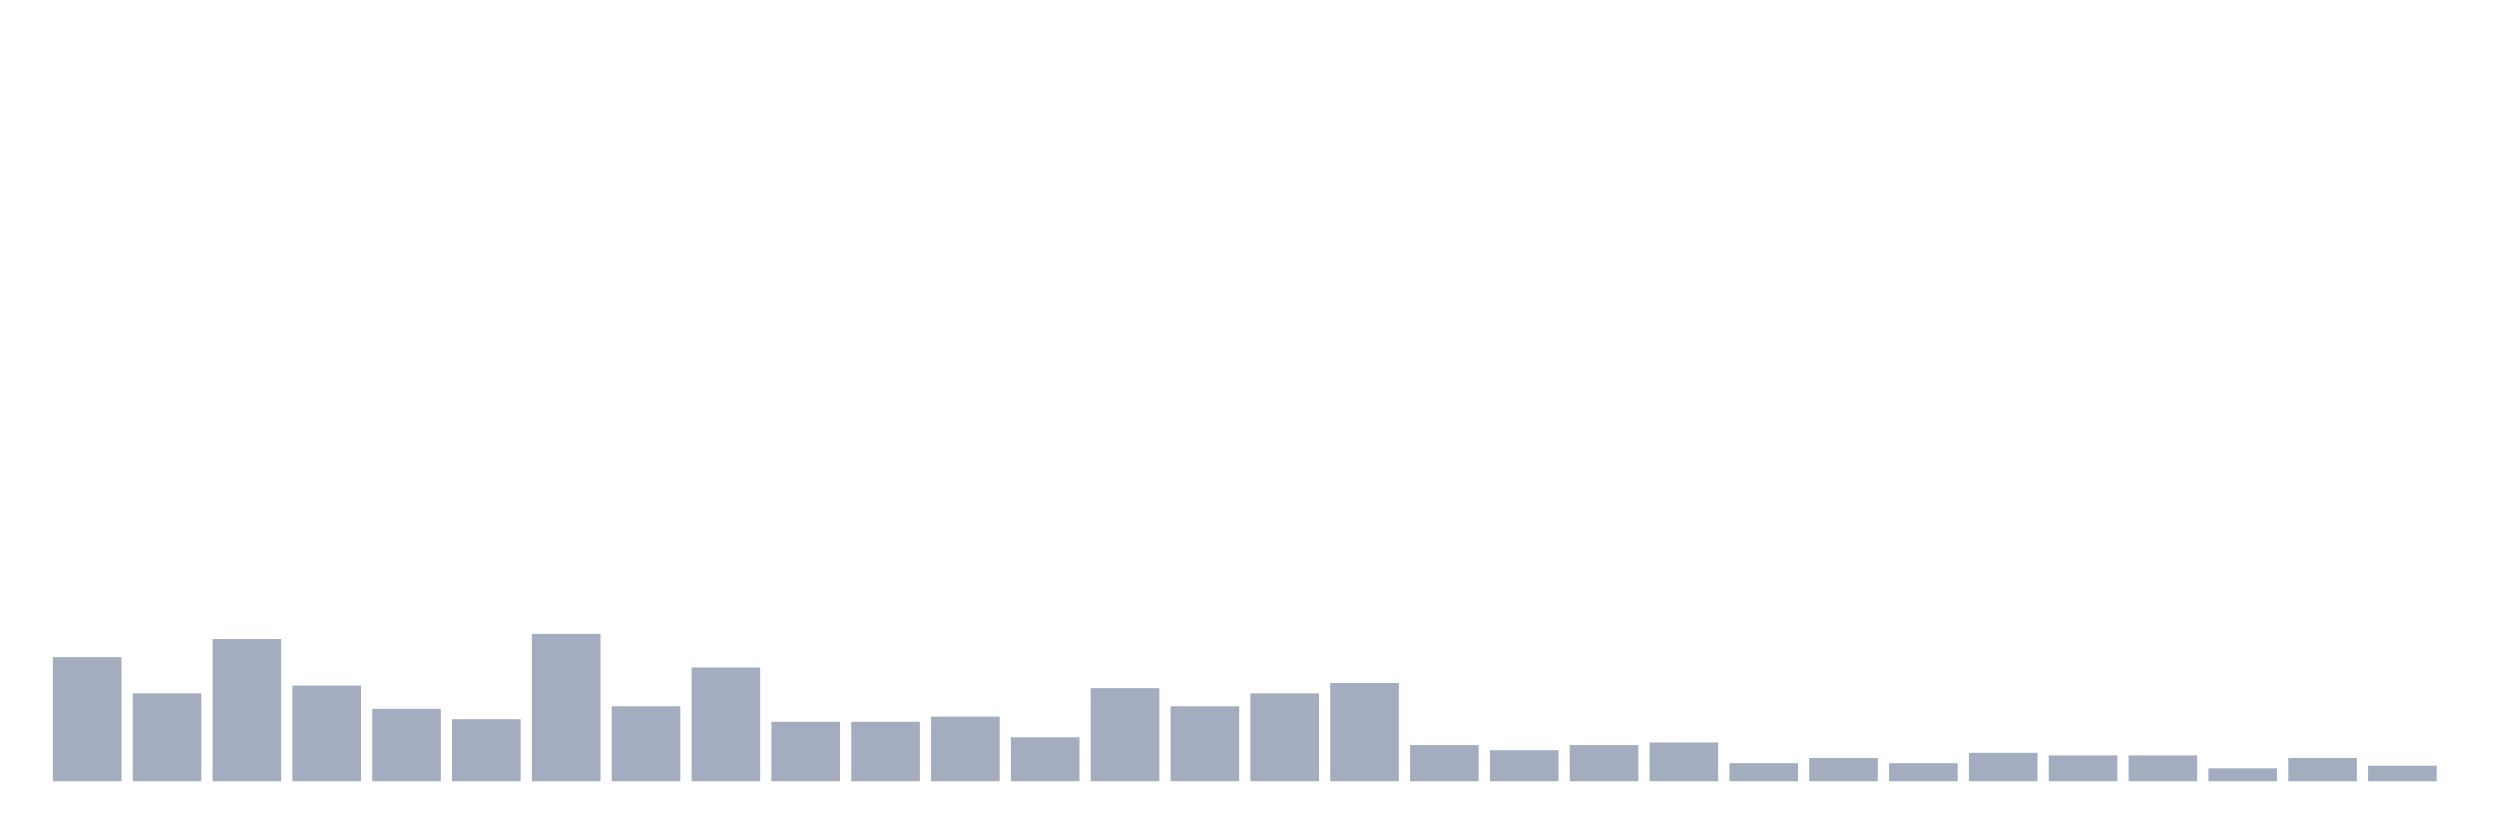 <svg xmlns="http://www.w3.org/2000/svg" viewBox="0 0 480 160"><g transform="translate(10,10)"><rect class="bar" x="0.153" width="13.175" y="116.17" height="23.83" fill="rgb(164,173,192)"></rect><rect class="bar" x="15.482" width="13.175" y="123.121" height="16.879" fill="rgb(164,173,192)"></rect><rect class="bar" x="30.81" width="13.175" y="112.695" height="27.305" fill="rgb(164,173,192)"></rect><rect class="bar" x="46.138" width="13.175" y="121.631" height="18.369" fill="rgb(164,173,192)"></rect><rect class="bar" x="61.466" width="13.175" y="126.099" height="13.901" fill="rgb(164,173,192)"></rect><rect class="bar" x="76.794" width="13.175" y="128.085" height="11.915" fill="rgb(164,173,192)"></rect><rect class="bar" x="92.123" width="13.175" y="111.702" height="28.298" fill="rgb(164,173,192)"></rect><rect class="bar" x="107.451" width="13.175" y="125.603" height="14.397" fill="rgb(164,173,192)"></rect><rect class="bar" x="122.779" width="13.175" y="118.156" height="21.844" fill="rgb(164,173,192)"></rect><rect class="bar" x="138.107" width="13.175" y="128.582" height="11.418" fill="rgb(164,173,192)"></rect><rect class="bar" x="153.436" width="13.175" y="128.582" height="11.418" fill="rgb(164,173,192)"></rect><rect class="bar" x="168.764" width="13.175" y="127.589" height="12.411" fill="rgb(164,173,192)"></rect><rect class="bar" x="184.092" width="13.175" y="131.56" height="8.44" fill="rgb(164,173,192)"></rect><rect class="bar" x="199.42" width="13.175" y="122.128" height="17.872" fill="rgb(164,173,192)"></rect><rect class="bar" x="214.748" width="13.175" y="125.603" height="14.397" fill="rgb(164,173,192)"></rect><rect class="bar" x="230.077" width="13.175" y="123.121" height="16.879" fill="rgb(164,173,192)"></rect><rect class="bar" x="245.405" width="13.175" y="121.135" height="18.865" fill="rgb(164,173,192)"></rect><rect class="bar" x="260.733" width="13.175" y="133.05" height="6.95" fill="rgb(164,173,192)"></rect><rect class="bar" x="276.061" width="13.175" y="134.043" height="5.957" fill="rgb(164,173,192)"></rect><rect class="bar" x="291.39" width="13.175" y="133.05" height="6.95" fill="rgb(164,173,192)"></rect><rect class="bar" x="306.718" width="13.175" y="132.553" height="7.447" fill="rgb(164,173,192)"></rect><rect class="bar" x="322.046" width="13.175" y="136.525" height="3.475" fill="rgb(164,173,192)"></rect><rect class="bar" x="337.374" width="13.175" y="135.532" height="4.468" fill="rgb(164,173,192)"></rect><rect class="bar" x="352.702" width="13.175" y="136.525" height="3.475" fill="rgb(164,173,192)"></rect><rect class="bar" x="368.031" width="13.175" y="134.539" height="5.461" fill="rgb(164,173,192)"></rect><rect class="bar" x="383.359" width="13.175" y="135.035" height="4.965" fill="rgb(164,173,192)"></rect><rect class="bar" x="398.687" width="13.175" y="135.035" height="4.965" fill="rgb(164,173,192)"></rect><rect class="bar" x="414.015" width="13.175" y="137.518" height="2.482" fill="rgb(164,173,192)"></rect><rect class="bar" x="429.344" width="13.175" y="135.532" height="4.468" fill="rgb(164,173,192)"></rect><rect class="bar" x="444.672" width="13.175" y="137.021" height="2.979" fill="rgb(164,173,192)"></rect></g></svg>
